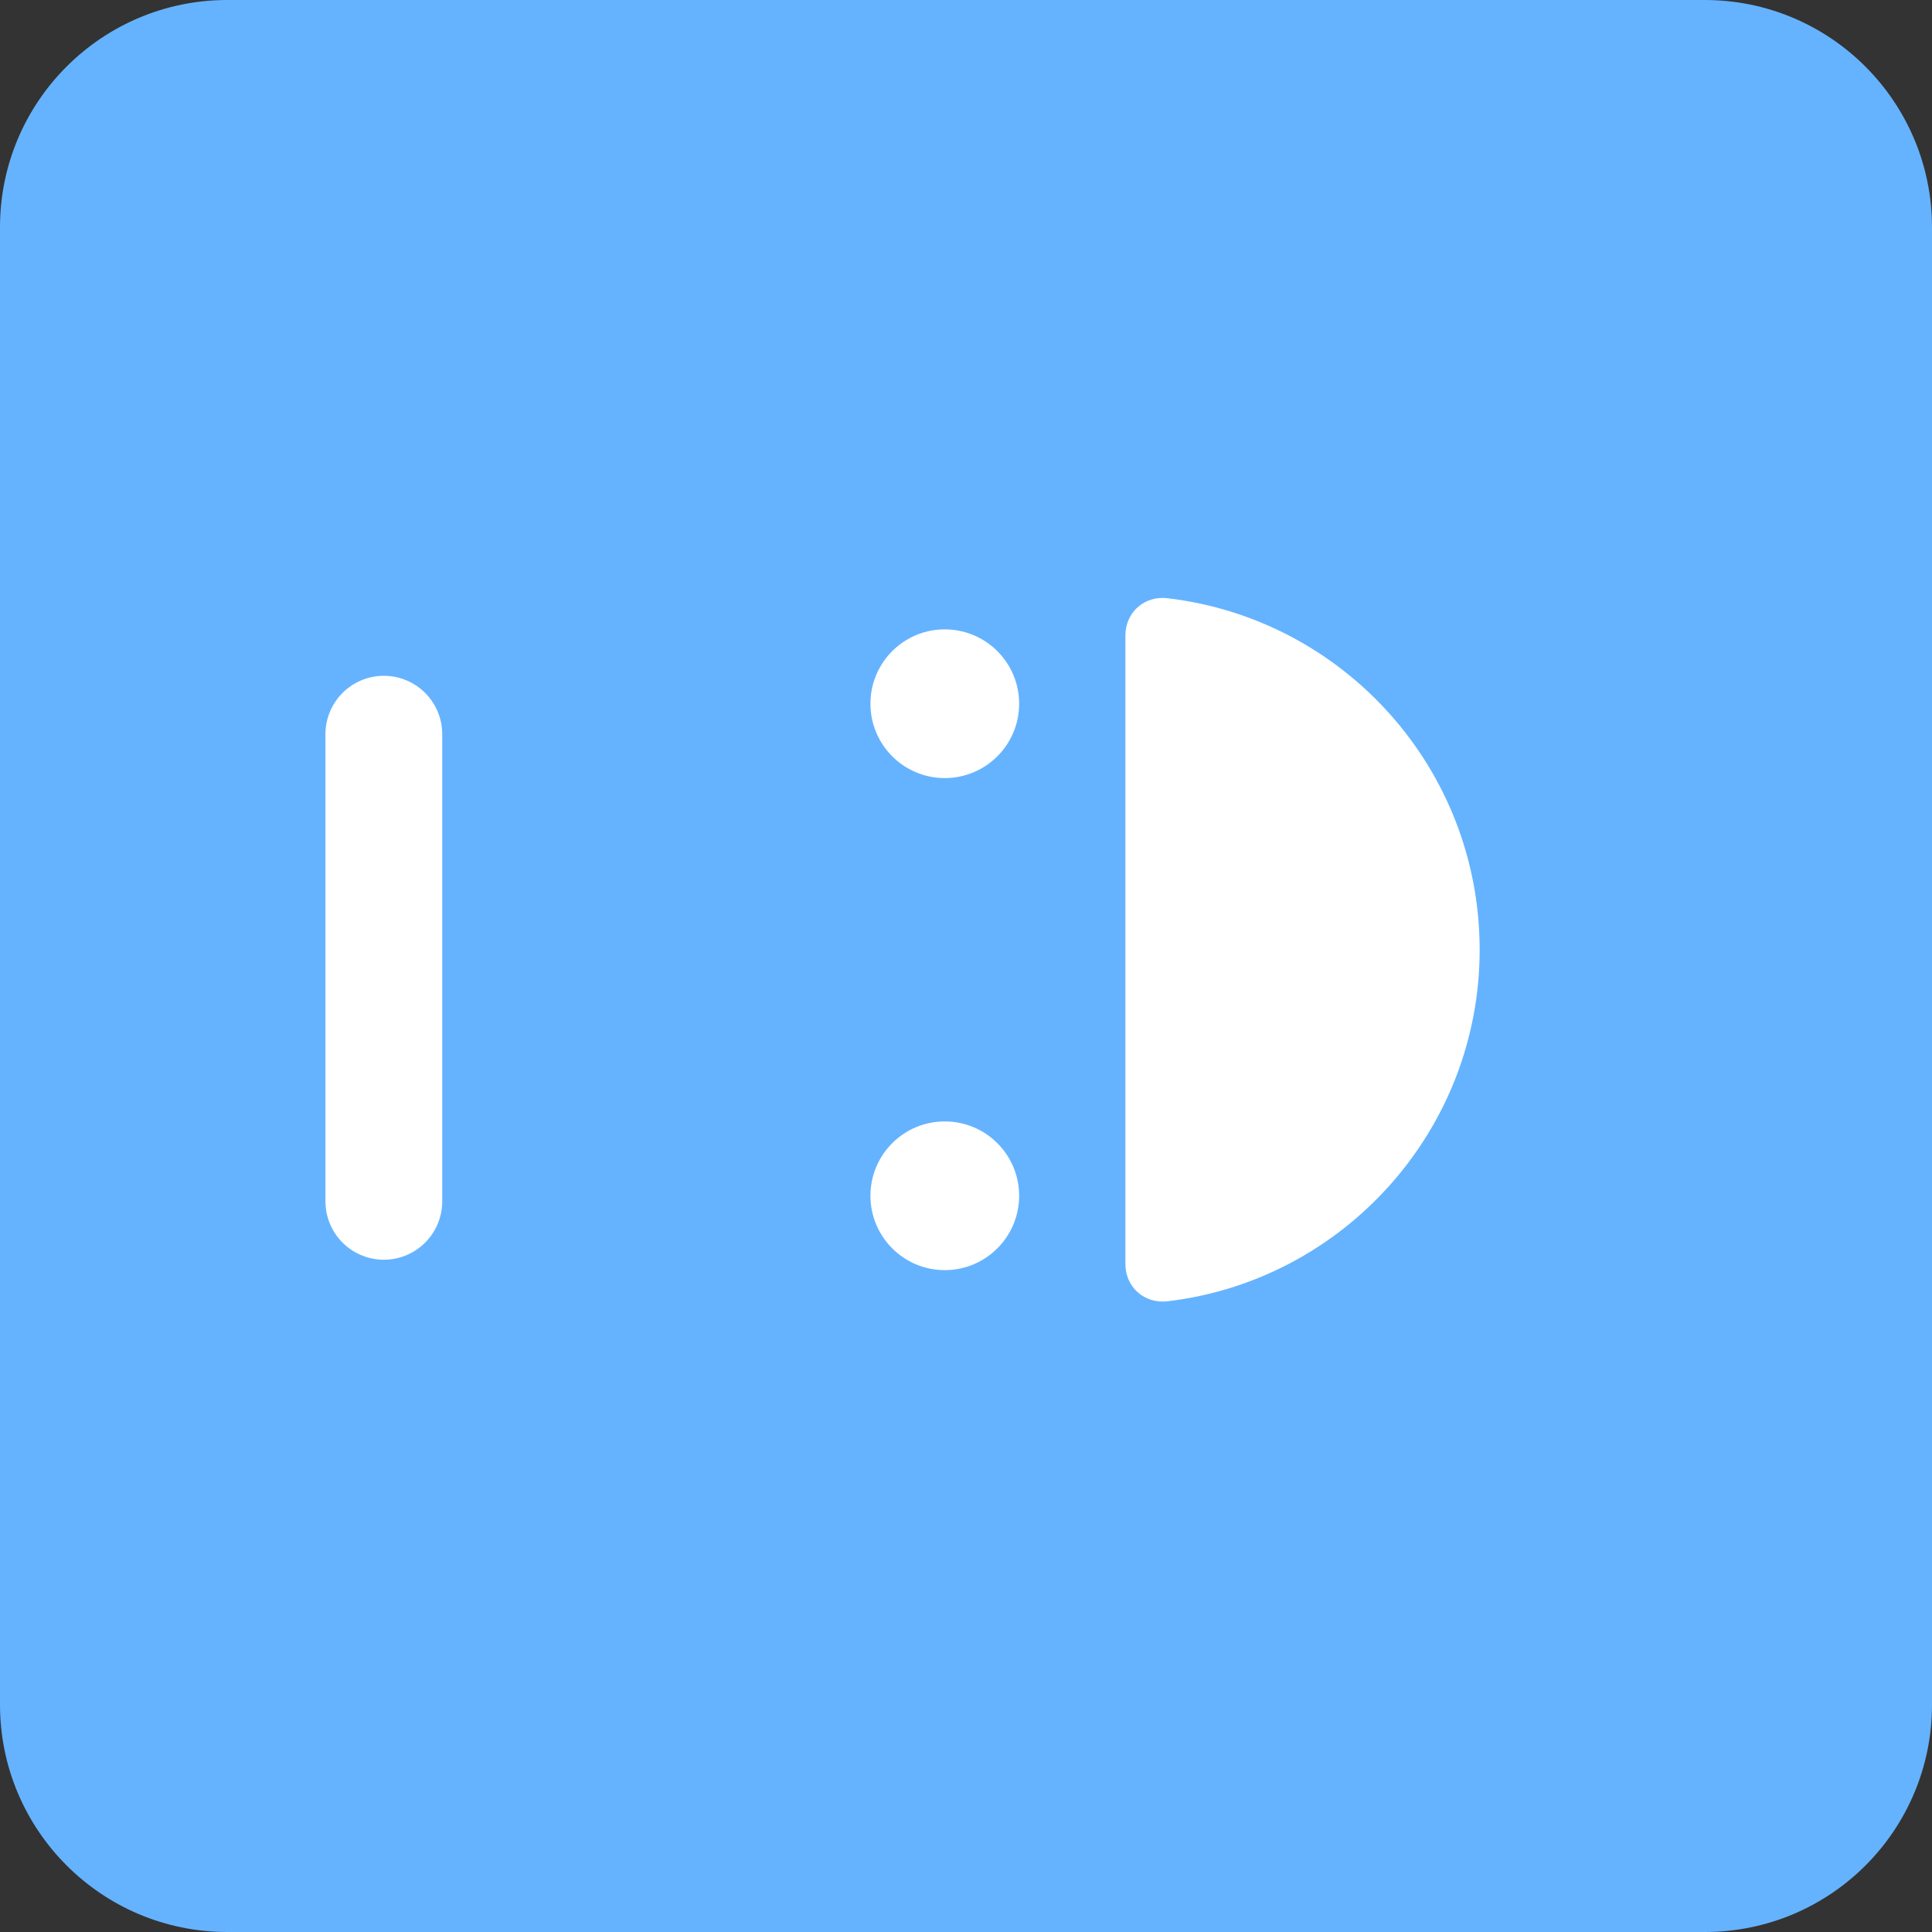 <svg width="67" height="67" viewBox="0 0 67 67" fill="none" xmlns="http://www.w3.org/2000/svg">
<rect x="0" y="0" width="67" height="67" fill="#333333" stroke="none"/>
<path d="M59.116 67H7.884C3.523 67 0 63.463 0 59.116V7.884C0 3.523 3.537 0 7.884 0H59.116C63.477 0 67 3.537 67 7.884V59.116C67 63.477 63.477 67 59.116 67Z" fill="#65B3FF"/>
<path d="M32.764 26.983C34.188 26.983 35.343 25.828 35.343 24.404C35.343 22.98 34.188 21.826 32.764 21.826C31.34 21.826 30.186 22.98 30.186 24.404C30.186 25.828 31.34 26.983 32.764 26.983Z" fill="white"/>
<path d="M32.764 44.047C34.188 44.047 35.343 42.892 35.343 41.468C35.343 40.044 34.188 38.89 32.764 38.89C31.34 38.89 30.186 40.044 30.186 41.468C30.186 42.892 31.34 44.047 32.764 44.047Z" fill="white"/>
<path d="M39.028 22.042V43.831C39.028 44.641 39.69 45.221 40.486 45.127C46.575 44.411 51.313 39.214 51.313 32.936C51.313 26.645 46.588 21.461 40.486 20.746C39.69 20.651 39.028 21.232 39.028 22.042Z" fill="white"/>
<line x1="13.311" y1="25.461" x2="13.311" y2="41.661" stroke="white" stroke-width="4.05" stroke-linecap="round"/>
</svg>
